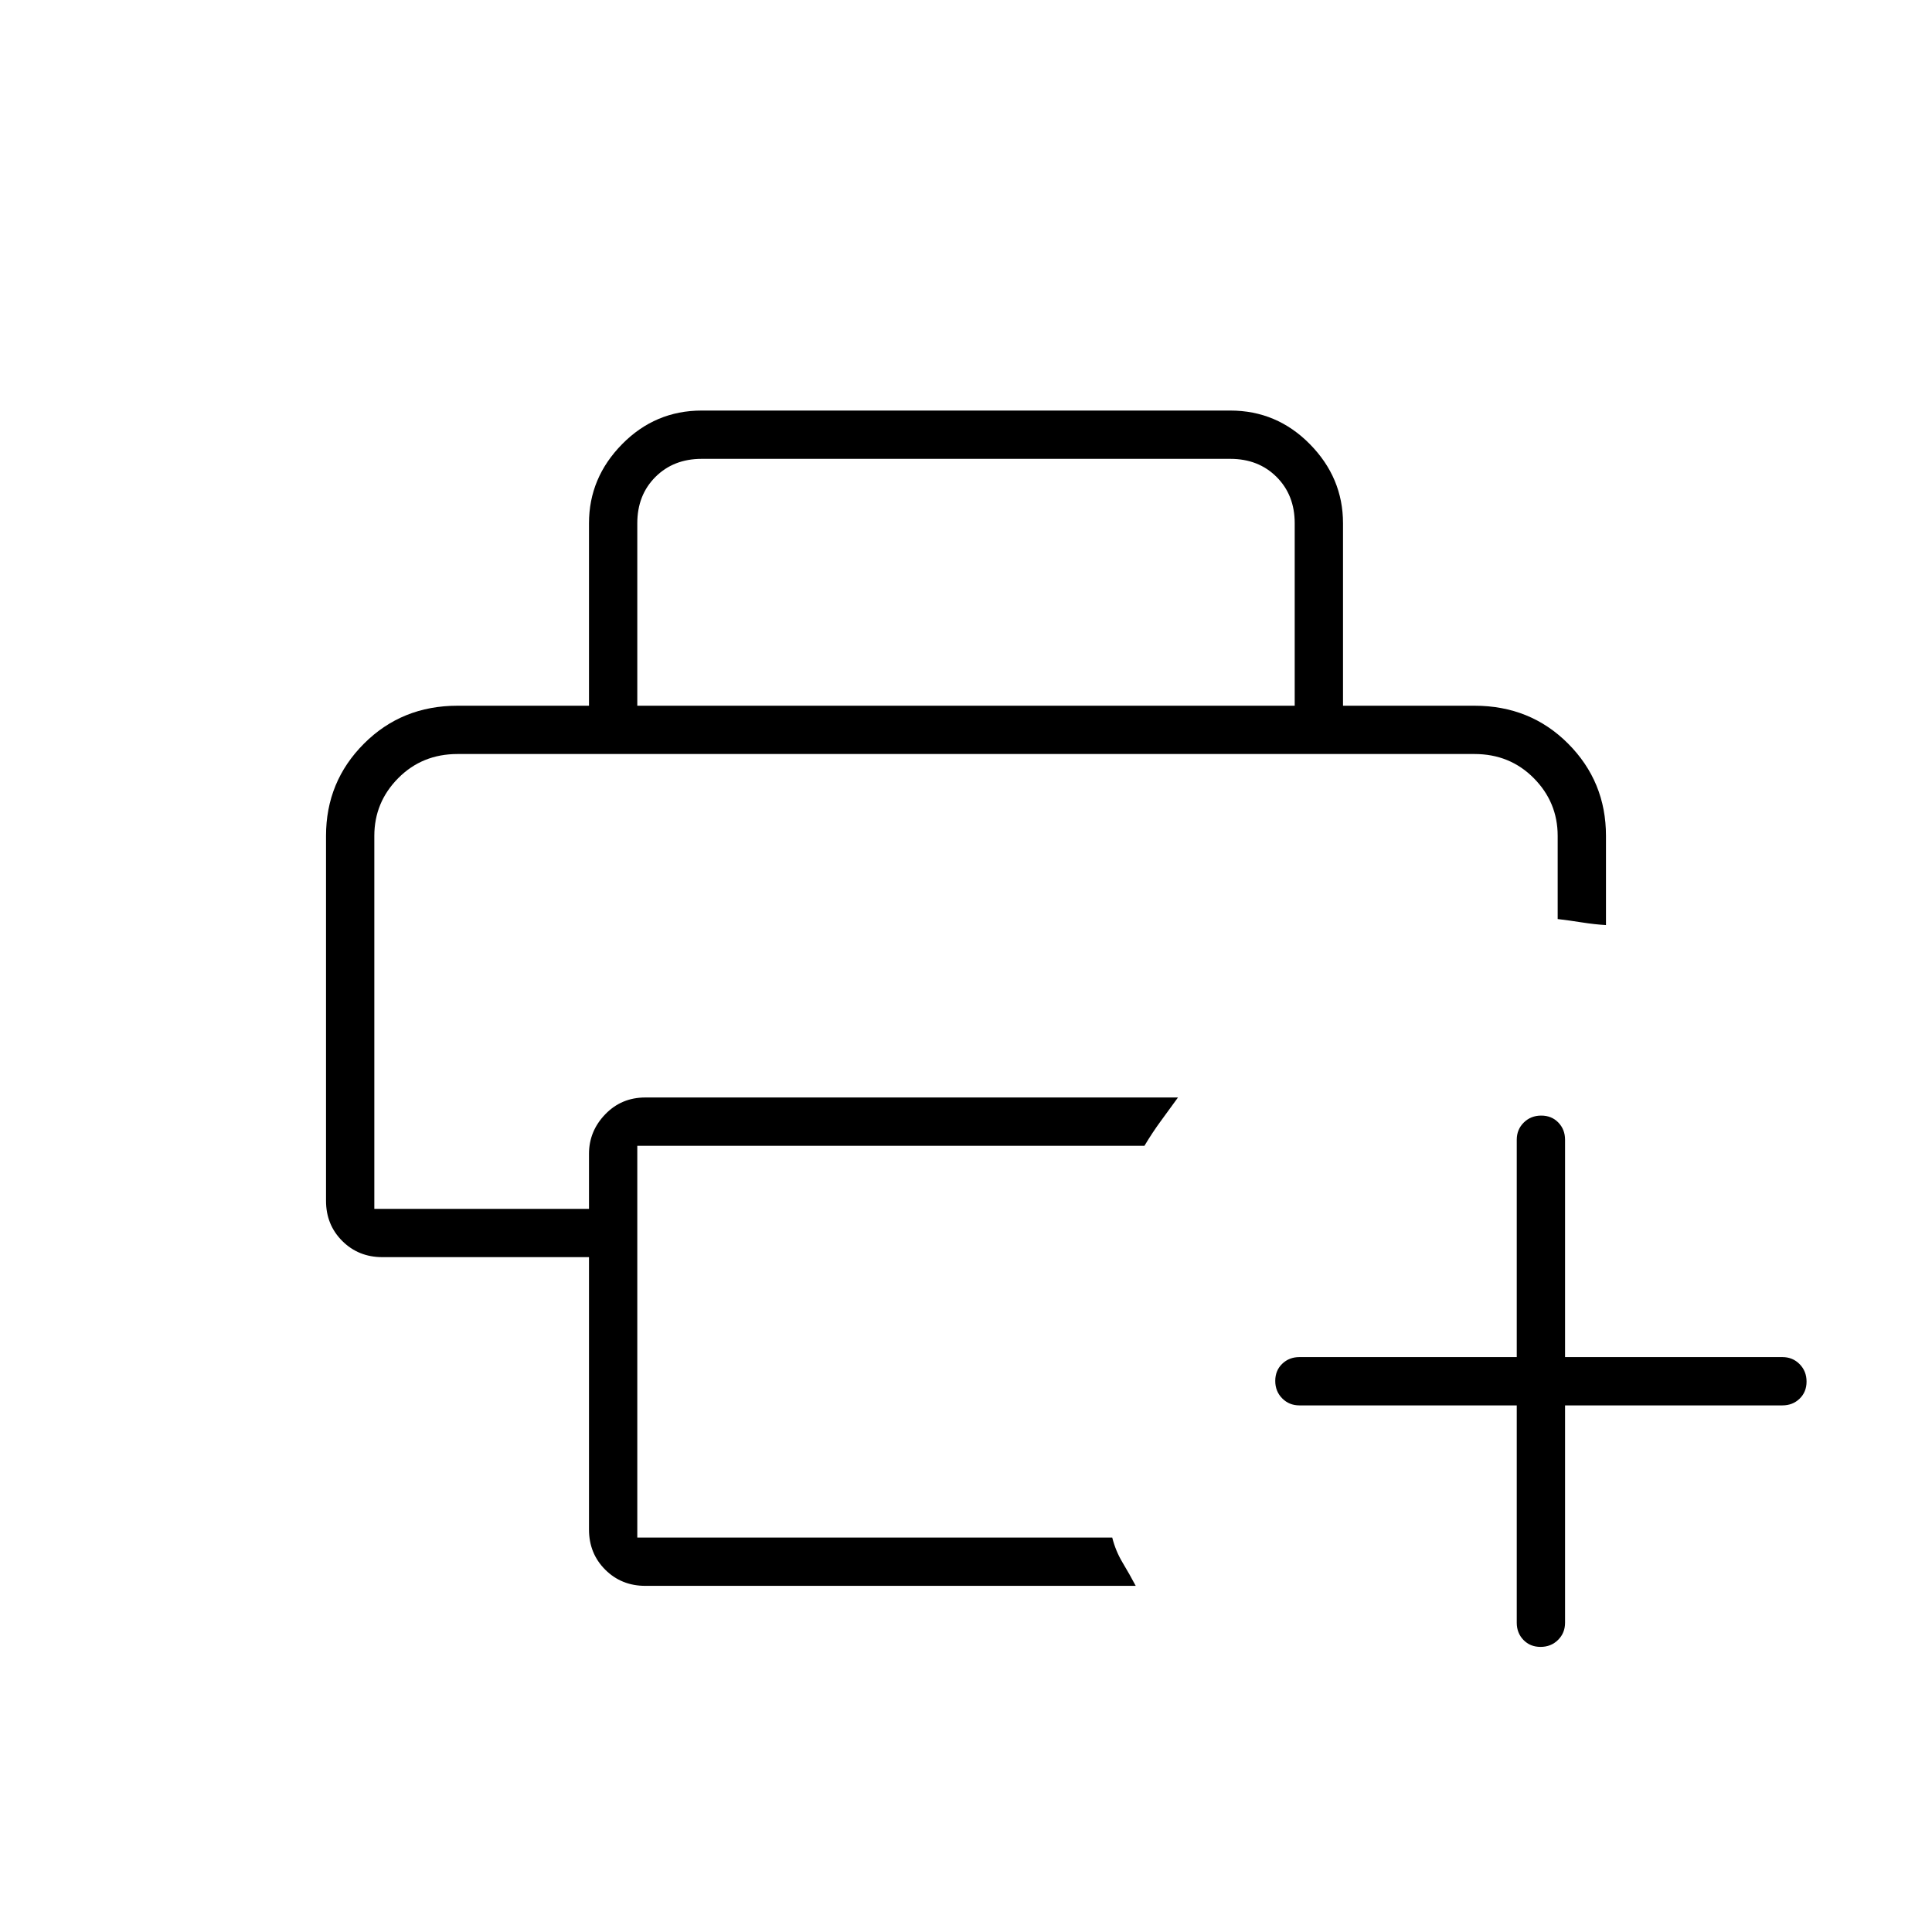 <svg xmlns="http://www.w3.org/2000/svg" height="40" viewBox="0 96 960 960" width="40"><path d="M186 470.667H774 186ZM292.667 856V720.667H190q-11.9 0-19.95-8.05-8.05-8.05-8.05-19.95V511.333q0-26.933 18.833-45.8 18.834-18.866 46.5-18.866h505.334q27.766 0 46.55 18.866Q798 484.4 798 511.333v44.334q-5.667-.333-12-1.333t-12-1.667v-41.334q0-16.7-11.883-28.683-11.884-11.983-29.45-11.983H227.333q-17.566 0-29.45 11.983Q186 494.633 186 511.333v185.334h106.667v-27.334q0-11.25 8.05-19.625t19.95-8.375h264.667q-4.492 6.205-8.58 11.769-4.087 5.565-8.087 12.231h-252V860h235.995q1.672 6.667 5.172 12.5t6.5 11.5H320.667q-11.9 0-19.95-8.05-8.05-8.05-8.05-19.95Zm0-409.333V356q0-22.583 16.45-39.292Q325.567 300 348.667 300h262.666q23.1 0 39.55 16.708 16.45 16.709 16.45 39.292v90.667h-24V356q0-14-9-23t-23-9H348.667q-14 0-23 9t-9 23v90.667h-24Zm461 347.666h-108q-5.1 0-8.55-3.497-3.45-3.497-3.45-8.666 0-5.17 3.45-8.503 3.45-3.334 8.55-3.334h108v-108q0-5.1 3.497-8.55 3.497-3.45 8.666-3.45 5.17 0 8.503 3.45 3.334 3.45 3.334 8.55v108h108q5.1 0 8.55 3.498 3.45 3.497 3.45 8.666 0 5.17-3.45 8.503t-8.55 3.333h-108v108q0 5.1-3.497 8.55-3.498 3.45-8.667 3.45-5.17 0-8.503-3.45t-3.333-8.55v-108Z"/></svg>